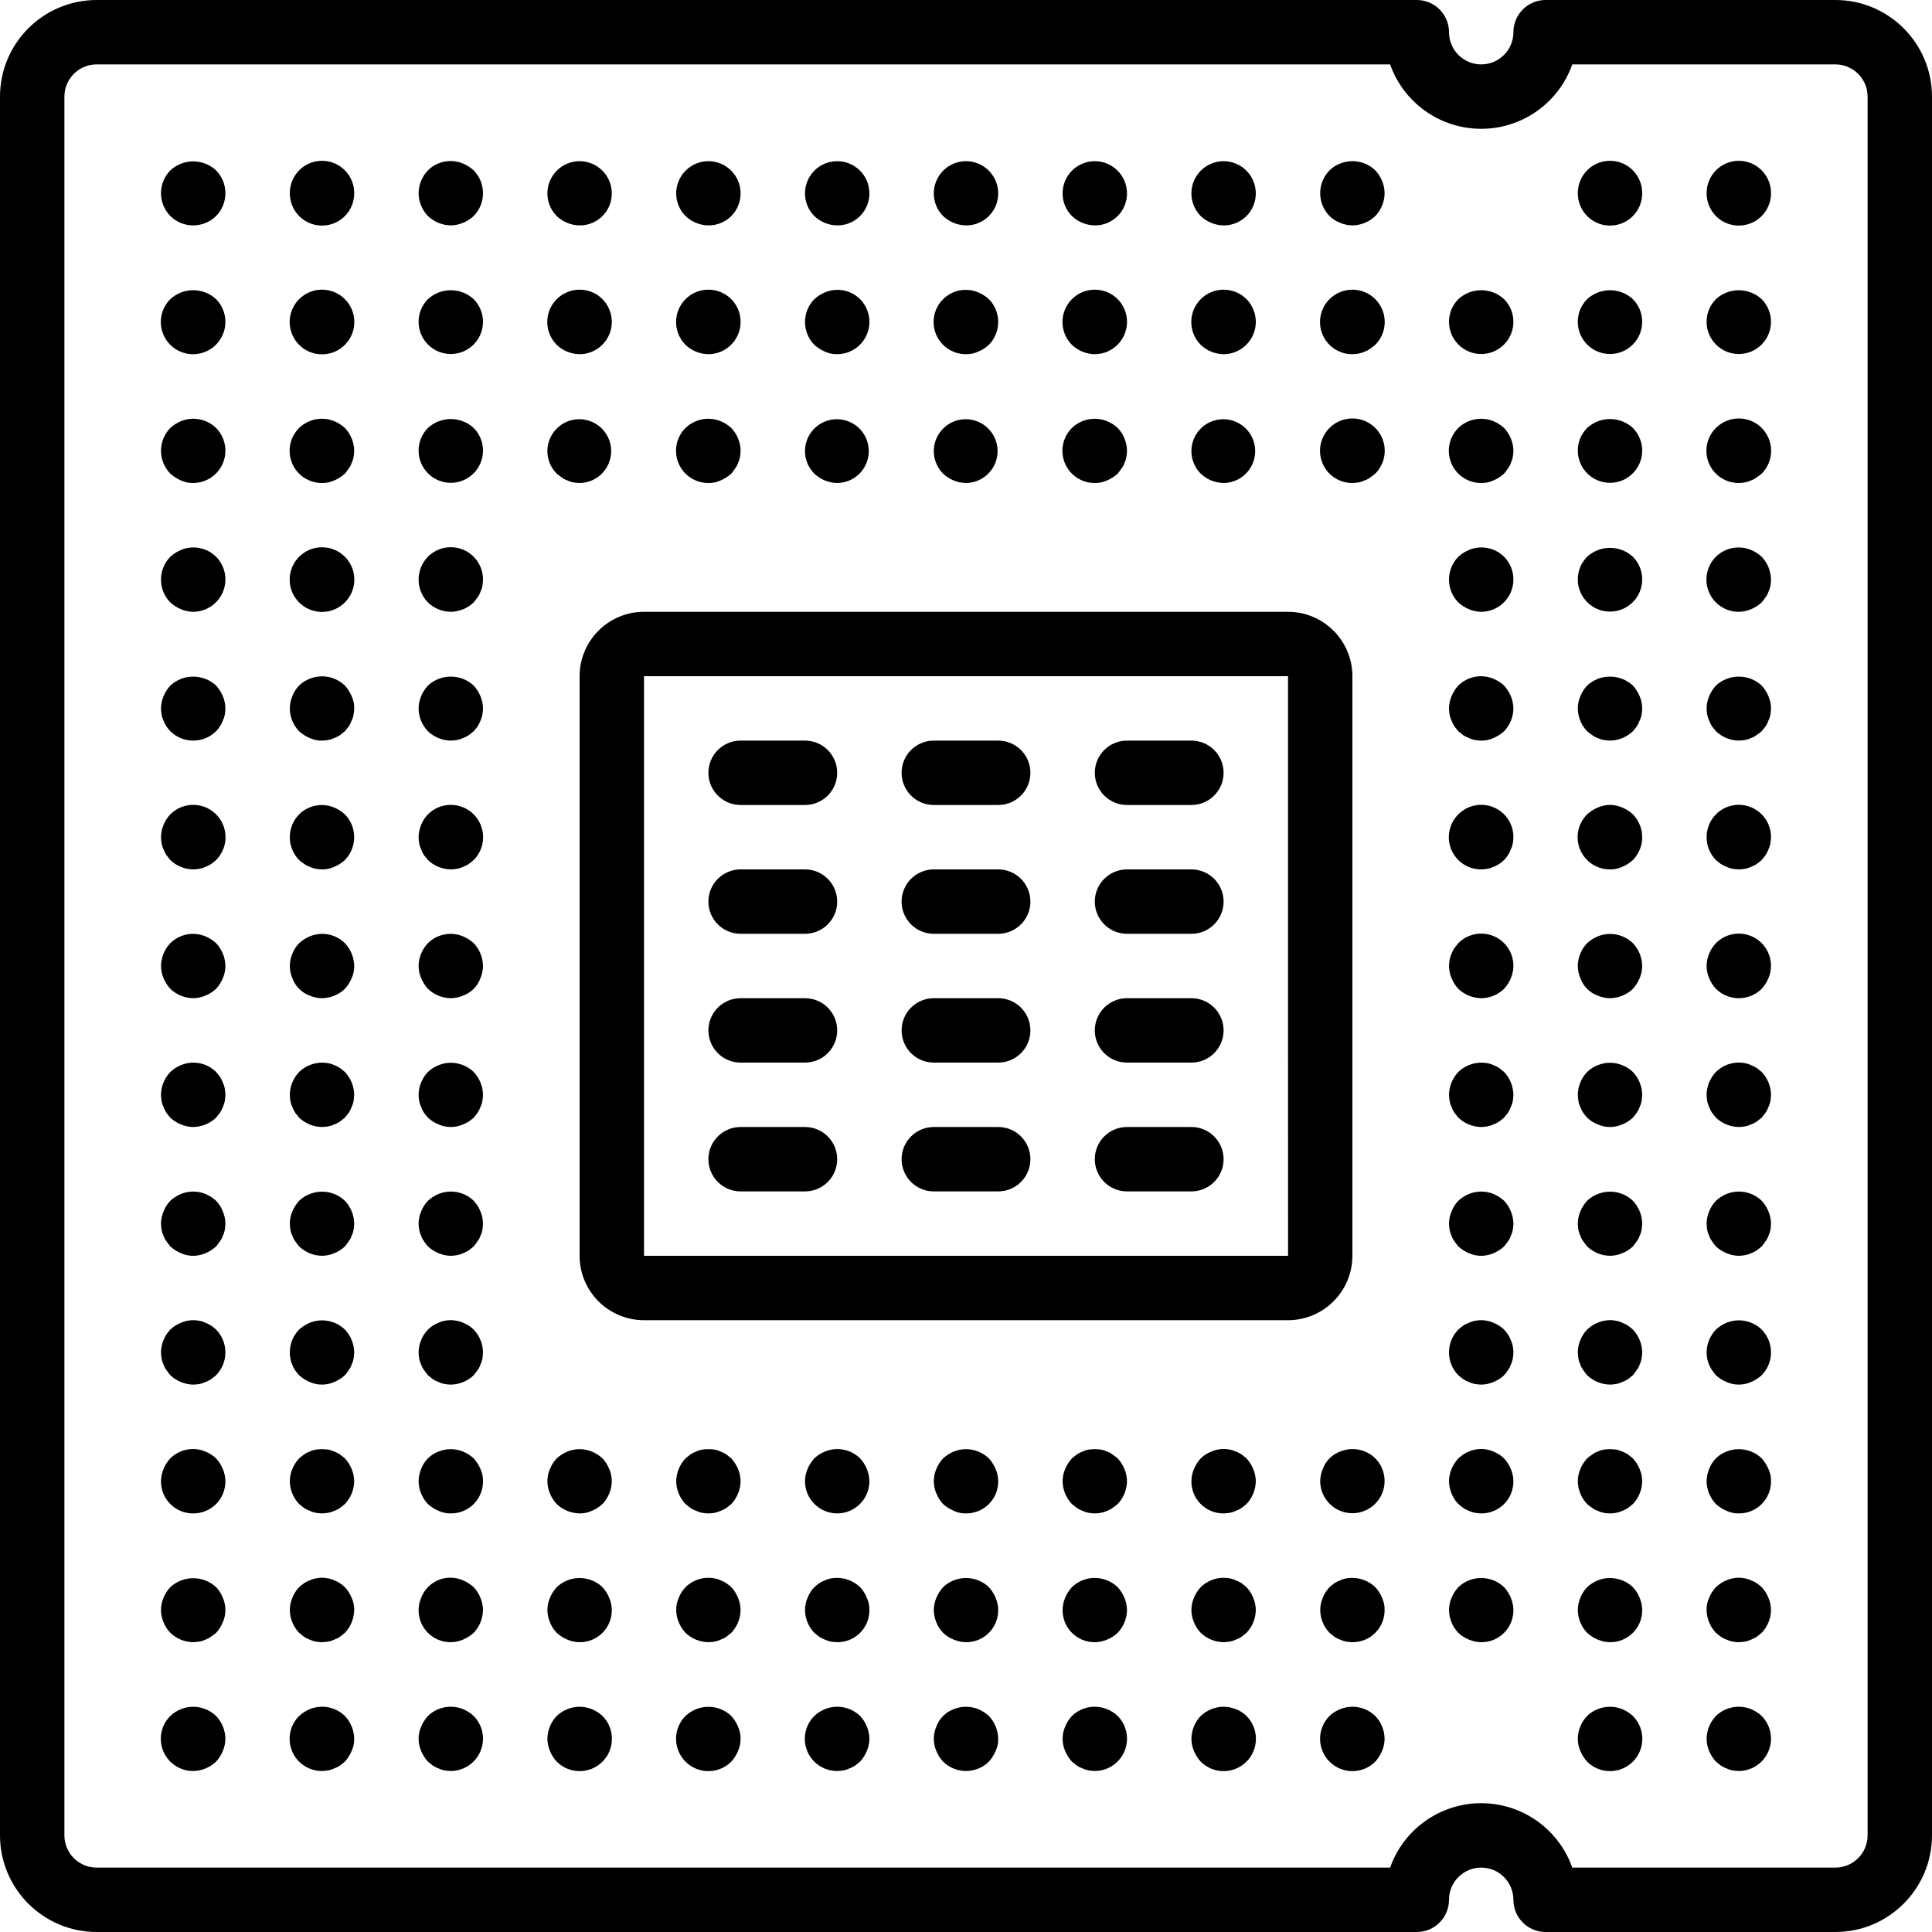 <?xml version="1.0" encoding="iso-8859-1"?>
<!-- Generator: Adobe Illustrator 19.0.0, SVG Export Plug-In . SVG Version: 6.00 Build 0)  -->
<svg version="1.1" id="Capa_1" xmlns="http://www.w3.org/2000/svg" xmlns:xlink="http://www.w3.org/1999/xlink" x="0px" y="0px"
	 viewBox="0 0 512 512" style="enable-background:new 0 0 512 512;" xml:space="preserve">
<g>
	<g>
		<g>
			<path d="M213.333,196.267h-17.067c-4.713,0-8.533,3.82-8.533,8.533s3.82,8.533,8.533,8.533h17.067
				c4.713,0,8.533-3.821,8.533-8.533S218.046,196.267,213.333,196.267z"/>
			<path d="M213.333,230.4h-17.067c-4.713,0-8.533,3.82-8.533,8.533s3.82,8.533,8.533,8.533h17.067c4.713,0,8.533-3.82,8.533-8.533
				S218.046,230.4,213.333,230.4z"/>
			<path d="M213.333,264.533h-17.067c-4.713,0-8.533,3.821-8.533,8.533c0,4.713,3.82,8.533,8.533,8.533h17.067
				c4.713,0,8.533-3.821,8.533-8.533C221.867,268.354,218.046,264.533,213.333,264.533z"/>
			<path d="M264.533,196.267h-17.067c-4.713,0-8.533,3.82-8.533,8.533s3.82,8.533,8.533,8.533h17.067
				c4.713,0,8.533-3.821,8.533-8.533S269.246,196.267,264.533,196.267z"/>
			<path d="M264.533,230.4h-17.067c-4.713,0-8.533,3.82-8.533,8.533s3.82,8.533,8.533,8.533h17.067c4.713,0,8.533-3.82,8.533-8.533
				S269.246,230.4,264.533,230.4z"/>
			<path d="M264.533,264.533h-17.067c-4.713,0-8.533,3.821-8.533,8.533c0,4.713,3.82,8.533,8.533,8.533h17.067
				c4.713,0,8.533-3.821,8.533-8.533C273.067,268.354,269.246,264.533,264.533,264.533z"/>
			<path d="M315.733,196.267h-17.067c-4.713,0-8.533,3.82-8.533,8.533s3.82,8.533,8.533,8.533h17.067
				c4.713,0,8.533-3.821,8.533-8.533S320.446,196.267,315.733,196.267z"/>
			<path d="M315.733,230.4h-17.067c-4.713,0-8.533,3.82-8.533,8.533s3.82,8.533,8.533,8.533h17.067c4.713,0,8.533-3.82,8.533-8.533
				S320.446,230.4,315.733,230.4z"/>
			<path d="M315.733,264.533h-17.067c-4.713,0-8.533,3.821-8.533,8.533c0,4.713,3.82,8.533,8.533,8.533h17.067
				c4.713,0,8.533-3.821,8.533-8.533C324.267,268.354,320.446,264.533,315.733,264.533z"/>
			<path d="M213.333,298.667h-17.067c-4.713,0-8.533,3.82-8.533,8.533s3.82,8.533,8.533,8.533h17.067
				c4.713,0,8.533-3.82,8.533-8.533S218.046,298.667,213.333,298.667z"/>
			<path d="M264.533,298.667h-17.067c-4.713,0-8.533,3.82-8.533,8.533s3.82,8.533,8.533,8.533h17.067
				c4.713,0,8.533-3.82,8.533-8.533S269.246,298.667,264.533,298.667z"/>
			<path d="M315.733,298.667h-17.067c-4.713,0-8.533,3.82-8.533,8.533s3.82,8.533,8.533,8.533h17.067
				c4.713,0,8.533-3.82,8.533-8.533S320.446,298.667,315.733,298.667z"/>
			<path d="M358.4,332.8V179.2c-0.009-9.422-7.645-17.057-17.067-17.067H170.667c-9.422,0.009-17.057,7.645-17.067,17.067v153.6
				c0.009,9.422,7.645,17.057,17.067,17.067h170.667C350.755,349.857,358.391,342.222,358.4,332.8z M170.667,332.8V179.2h170.667
				l0.012,153.6H170.667z"/>
			<path d="M486.4,0h-76.8c-4.713,0-8.533,3.82-8.533,8.533s-3.821,8.533-8.533,8.533c-4.713,0-8.533-3.82-8.533-8.533
				S380.18,0,375.467,0H25.6C11.468,0.015,0.015,11.468,0,25.6v460.8c0.015,14.132,11.468,25.585,25.6,25.6h349.867
				c4.713,0,8.533-3.82,8.533-8.533s3.821-8.533,8.533-8.533c4.713,0,8.533,3.82,8.533,8.533S404.887,512,409.6,512h76.8
				c14.132-0.015,25.585-11.468,25.6-25.6V25.6C511.985,11.468,500.532,0.015,486.4,0z M494.933,486.4
				c-0.006,4.71-3.823,8.527-8.533,8.533h-69.729c-3.617-10.228-13.288-17.067-24.138-17.067c-10.849,0-20.52,6.838-24.137,17.067
				H25.6c-4.71-0.006-8.527-3.823-8.533-8.533V25.6c0.006-4.71,3.823-8.527,8.533-8.533h342.796
				c3.617,10.229,13.288,17.067,24.137,17.067c10.849,0,20.52-6.838,24.138-17.067H486.4c4.71,0.006,8.527,3.823,8.533,8.533V486.4z
				"/>
			<path d="M57.259,57.259c3.3-3.365,3.3-8.752,0-12.117c-3.422-3.159-8.696-3.159-12.117,0c-3.3,3.365-3.3,8.752,0,12.117
				C48.506,60.559,53.894,60.559,57.259,57.259z"/>
			<path d="M88.606,59.131c3.202-1.329,5.281-4.464,5.261-7.931c0.02-3.467-2.059-6.601-5.261-7.931
				c-3.202-1.329-6.89-0.59-9.331,1.872c-3.3,3.365-3.3,8.752,0,12.117C81.716,59.72,85.404,60.46,88.606,59.131z"/>
			<path d="M119.467,59.733c1.115-0.014,2.216-0.246,3.242-0.683c1.033-0.434,1.986-1.04,2.817-1.791c3.3-3.365,3.3-8.752,0-12.117
				c-0.83-0.755-1.783-1.362-2.817-1.796c-3.178-1.338-6.849-0.629-9.3,1.796c-1.559,1.635-2.443,3.799-2.475,6.059
				c0.016,2.263,0.902,4.432,2.475,6.059C115.044,58.816,117.208,59.7,119.467,59.733z"/>
			<path d="M153.6,59.733c2.27,0.022,4.453-0.87,6.058-2.475c1.605-1.605,2.497-3.788,2.475-6.058
				c-0.022-3.852-2.622-7.211-6.345-8.198c-3.723-0.988-7.646,0.641-9.575,3.975c-1.929,3.334-1.385,7.547,1.328,10.282
				C149.178,58.816,151.341,59.7,153.6,59.733z"/>
			<path d="M187.733,59.733c2.27,0.022,4.453-0.87,6.058-2.475c1.605-1.605,2.497-3.788,2.475-6.058
				c-0.022-3.852-2.622-7.211-6.345-8.198c-3.723-0.988-7.646,0.641-9.575,3.975c-1.929,3.334-1.385,7.547,1.328,10.282
				C183.311,58.816,185.474,59.7,187.733,59.733z"/>
			<path d="M221.867,59.733c2.27,0.022,4.453-0.87,6.058-2.475c1.605-1.605,2.497-3.788,2.475-6.058
				c-0.022-3.852-2.622-7.211-6.345-8.198c-3.723-0.988-7.646,0.641-9.575,3.975c-1.929,3.334-1.385,7.547,1.328,10.282
				C217.444,58.816,219.608,59.7,221.867,59.733z"/>
			<path d="M256,59.733c2.27,0.022,4.453-0.87,6.058-2.475c1.605-1.605,2.497-3.788,2.475-6.058
				c-0.022-3.852-2.622-7.211-6.345-8.198c-3.723-0.988-7.646,0.641-9.575,3.975c-1.929,3.334-1.385,7.547,1.328,10.282
				C251.578,58.816,253.741,59.7,256,59.733z"/>
			<path d="M290.133,59.733c2.27,0.022,4.453-0.87,6.058-2.475c1.605-1.605,2.497-3.788,2.475-6.058
				c-0.022-3.852-2.622-7.211-6.345-8.198c-3.723-0.988-7.646,0.641-9.575,3.975c-1.929,3.334-1.385,7.547,1.328,10.282
				C285.711,58.816,287.874,59.7,290.133,59.733z"/>
			<path d="M324.267,59.733c2.27,0.022,4.453-0.87,6.058-2.475c1.605-1.605,2.497-3.788,2.475-6.058
				c-0.022-3.852-2.622-7.211-6.345-8.198c-3.723-0.988-7.646,0.641-9.575,3.975c-1.929,3.334-1.385,7.547,1.328,10.282
				C319.844,58.816,322.008,59.7,324.267,59.733z"/>
			<path d="M355.154,59.05c1.027,0.438,2.13,0.67,3.246,0.683c2.259-0.034,4.422-0.918,6.059-2.475
				c1.571-1.628,2.457-3.797,2.475-6.059c-0.033-2.259-0.917-4.422-2.475-6.059c-2.477-2.379-6.12-3.082-9.305-1.796
				c-1.054,0.393-2.013,1.005-2.813,1.796c-3.3,3.365-3.3,8.752,0,12.117C353.143,58.046,354.101,58.657,355.154,59.05z"/>
			<path d="M429.939,59.13c3.202-1.329,5.281-4.463,5.261-7.93c0.02-3.467-2.059-6.601-5.261-7.931
				c-3.202-1.329-6.89-0.59-9.331,1.872c-3.3,3.365-3.3,8.752,0,12.117C423.049,59.719,426.737,60.459,429.939,59.13z"/>
			<path d="M464.072,59.13c3.202-1.329,5.281-4.463,5.261-7.93c0.02-3.467-2.059-6.601-5.261-7.931
				c-3.202-1.329-6.89-0.59-9.331,1.872c-3.3,3.365-3.3,8.752,0,12.117C457.183,59.719,460.87,60.459,464.072,59.13z"/>
			<path d="M51.2,93.867c3.45-0.014,6.556-2.096,7.879-5.282c1.323-3.187,0.606-6.856-1.82-9.31c-3.422-3.159-8.696-3.159-12.117,0
				c-2.462,2.441-3.201,6.129-1.872,9.331C44.599,91.808,47.733,93.887,51.2,93.867z"/>
			<circle cx="85.333" cy="85.333" r="8.568"/>
			<path d="M125.492,91.326c3.331-3.322,3.345-8.712,0.032-12.052c-3.427-3.145-8.69-3.145-12.117,0
				c-3.313,3.34-3.298,8.73,0.032,12.052S122.162,94.648,125.492,91.326z"/>
			<path d="M153.6,93.867c3.45-0.014,6.556-2.096,7.879-5.282c1.323-3.187,0.606-6.856-1.82-9.31c-3.346-3.346-8.771-3.346-12.117,0
				c-3.346,3.346-3.346,8.771,0,12.117C149.178,92.95,151.341,93.833,153.6,93.867z"/>
			<path d="M187.733,93.867c3.45-0.014,6.556-2.096,7.879-5.282c1.323-3.187,0.606-6.856-1.82-9.31
				c-3.346-3.346-8.771-3.346-12.117,0c-3.346,3.346-3.346,8.771,0,12.117C183.311,92.95,185.474,93.833,187.733,93.867z"/>
			<path d="M218.621,93.183c1.013,0.479,2.125,0.713,3.246,0.683c3.45-0.014,6.556-2.096,7.879-5.282
				c1.323-3.187,0.606-6.856-1.82-9.31c-2.453-2.425-6.125-3.133-9.304-1.796c-1.033,0.434-1.985,1.041-2.813,1.796
				c-3.3,3.365-3.3,8.752,0,12.117C216.638,92.143,217.589,92.749,218.621,93.183z"/>
			<path d="M256,93.867c1.119,0.029,2.229-0.205,3.242-0.683c1.033-0.434,1.986-1.04,2.817-1.792c3.3-3.365,3.3-8.752,0-12.117
				c-0.83-0.754-1.782-1.362-2.817-1.796c-3.178-1.338-6.849-0.629-9.3,1.796c-2.462,2.441-3.201,6.129-1.872,9.331
				S252.533,93.887,256,93.867z"/>
			<path d="M290.133,93.867c3.45-0.014,6.556-2.096,7.879-5.282c1.323-3.187,0.606-6.856-1.82-9.31
				c-3.346-3.346-8.771-3.346-12.117,0c-3.346,3.346-3.346,8.771,0,12.117C285.711,92.95,287.874,93.833,290.133,93.867z"/>
			<path d="M324.267,93.867c3.45-0.014,6.556-2.096,7.879-5.282c1.323-3.187,0.606-6.856-1.82-9.31
				c-3.346-3.346-8.771-3.346-12.117,0c-3.346,3.346-3.346,8.771,0,12.117C319.844,92.95,322.008,93.833,324.267,93.867z"/>
			<path d="M358.4,93.867c0.571-0.016,1.141-0.073,1.704-0.171c0.535-0.095,1.053-0.268,1.537-0.513
				c0.525-0.17,1.015-0.431,1.45-0.771c0.512-0.337,0.938-0.679,1.367-1.021c3.346-3.346,3.346-8.771,0-12.117
				s-8.771-3.346-12.117,0c-2.462,2.441-3.201,6.129-1.872,9.331C351.799,91.808,354.933,93.887,358.4,93.867z"/>
			<path d="M398.559,91.326c3.331-3.322,3.345-8.712,0.032-12.052c-3.427-3.145-8.69-3.145-12.117,0
				c-3.313,3.34-3.298,8.73,0.033,12.052C389.838,94.648,395.228,94.648,398.559,91.326z"/>
			<path d="M432.692,91.326c3.331-3.322,3.345-8.712,0.032-12.052c-3.427-3.145-8.69-3.145-12.117,0
				c-3.313,3.34-3.298,8.73,0.032,12.052C423.971,94.648,429.362,94.648,432.692,91.326z"/>
			<path d="M454.741,79.275c-3.313,3.34-3.298,8.73,0.032,12.052c3.331,3.322,8.721,3.322,12.052,0
				c3.331-3.322,3.345-8.712,0.032-12.052C463.431,76.13,458.168,76.13,454.741,79.275z"/>
			<path d="M47.954,127.317c1.014,0.479,2.125,0.713,3.246,0.683c3.45-0.014,6.556-2.096,7.879-5.282
				c1.323-3.187,0.606-6.856-1.82-9.31c-2.473-2.387-6.121-3.091-9.305-1.796c-1.033,0.434-1.984,1.041-2.813,1.796
				c-3.3,3.365-3.3,8.752,0,12.117C45.971,126.276,46.922,126.882,47.954,127.317z"/>
			<path d="M85.333,128c1.119,0.029,2.229-0.205,3.242-0.683c1.033-0.434,1.986-1.04,2.817-1.792
				c0.341-0.429,0.683-0.854,1.021-1.367c0.34-0.435,0.601-0.925,0.771-1.45c0.245-0.485,0.418-1.003,0.513-1.537
				c0.098-0.563,0.155-1.133,0.171-1.704c-0.033-2.259-0.917-4.422-2.475-6.059c-0.83-0.754-1.783-1.362-2.817-1.796
				c-3.182-1.294-6.828-0.59-9.3,1.796c-2.461,2.441-3.201,6.129-1.872,9.331C78.732,125.941,81.867,128.02,85.333,128z"/>
			<path d="M125.492,125.46c3.331-3.322,3.345-8.712,0.032-12.052c-3.427-3.145-8.69-3.145-12.117,0
				c-3.313,3.34-3.298,8.73,0.032,12.052S122.162,128.781,125.492,125.46z"/>
			<path d="M156.713,111.725c-3.726-1.522-8.007-0.205-10.235,3.146c-2.227,3.352-1.783,7.809,1.063,10.654
				c0.425,0.341,0.85,0.683,1.363,1.021c0.436,0.338,0.926,0.599,1.45,0.771c0.485,0.245,1.003,0.418,1.537,0.513
				c0.565,0.098,1.135,0.155,1.708,0.171c4.024-0.039,7.462-2.911,8.218-6.863C162.574,117.184,160.438,113.246,156.713,111.725z"/>
			<path d="M187.733,128c1.119,0.029,2.229-0.205,3.242-0.683c1.033-0.434,1.986-1.04,2.817-1.792
				c0.341-0.429,0.683-0.854,1.021-1.367c0.34-0.435,0.601-0.925,0.771-1.45c0.245-0.485,0.418-1.003,0.513-1.537
				c0.098-0.563,0.155-1.133,0.171-1.704c-0.033-2.259-0.917-4.422-2.475-6.059c-0.83-0.754-1.782-1.362-2.817-1.796
				c-3.183-1.285-6.825-0.582-9.301,1.796c-2.462,2.441-3.201,6.129-1.872,9.331C181.132,125.941,184.267,128.02,187.733,128z"/>
			<path d="M224.98,111.725c-3.726-1.522-8.007-0.205-10.235,3.146s-1.783,7.809,1.063,10.654c1.637,1.557,3.8,2.44,6.059,2.475
				c4.024-0.039,7.462-2.911,8.218-6.863S228.705,113.246,224.98,111.725z"/>
			<path d="M248.878,114.871c-2.227,3.352-1.783,7.809,1.063,10.654c1.637,1.557,3.8,2.44,6.059,2.475
				c4.024-0.039,7.462-2.911,8.218-6.863c0.756-3.953-1.38-7.89-5.105-9.412C255.387,110.203,251.106,111.519,248.878,114.871z"/>
			<path d="M290.133,128c1.119,0.029,2.229-0.205,3.242-0.683c1.033-0.434,1.986-1.04,2.817-1.792
				c0.341-0.429,0.683-0.854,1.021-1.367c0.34-0.435,0.601-0.925,0.771-1.45c0.245-0.485,0.418-1.003,0.513-1.537
				c0.098-0.563,0.155-1.133,0.171-1.704c-0.033-2.259-0.917-4.422-2.475-6.059c-0.83-0.754-1.782-1.362-2.817-1.796
				c-3.183-1.285-6.825-0.582-9.301,1.796c-2.462,2.441-3.201,6.129-1.872,9.331C283.532,125.941,286.667,128.02,290.133,128z"/>
			<path d="M327.38,111.725c-3.725-1.522-8.007-0.205-10.235,3.146c-2.227,3.352-1.783,7.809,1.063,10.654
				c1.637,1.557,3.8,2.44,6.059,2.475c4.024-0.039,7.462-2.911,8.218-6.863C333.241,117.184,331.105,113.246,327.38,111.725z"/>
			<path d="M360.617,111.19c-2.957-0.792-6.112,0.053-8.276,2.218c-2.462,2.441-3.201,6.129-1.872,9.331
				c1.329,3.202,4.464,5.281,7.931,5.261c0.571-0.016,1.141-0.073,1.704-0.171c0.535-0.095,1.053-0.268,1.537-0.513
				c0.525-0.17,1.015-0.431,1.45-0.771c0.512-0.338,0.938-0.679,1.367-1.021c2.164-2.164,3.01-5.319,2.218-8.276
				C365.884,114.292,363.574,111.983,360.617,111.19z"/>
			<path d="M395.775,111.612c-3.183-1.285-6.824-0.582-9.3,1.796c-2.461,2.441-3.201,6.129-1.872,9.331
				c1.329,3.202,4.464,5.281,7.931,5.261c1.119,0.029,2.229-0.205,3.242-0.683c1.033-0.434,1.986-1.04,2.817-1.792
				c0.341-0.429,0.683-0.854,1.021-1.367c0.34-0.435,0.601-0.925,0.771-1.45c0.245-0.485,0.418-1.003,0.513-1.537
				c0.098-0.563,0.155-1.133,0.171-1.704c-0.033-2.259-0.917-4.422-2.475-6.059C397.762,112.654,396.809,112.046,395.775,111.612z"
				/>
			<path d="M420.641,125.46c3.331,3.322,8.721,3.322,12.052,0c3.331-3.322,3.345-8.712,0.032-12.052
				c-3.427-3.145-8.69-3.145-12.117,0C417.295,116.748,417.31,122.138,420.641,125.46z"/>
			<path d="M454.741,113.408c-2.462,2.441-3.201,6.129-1.872,9.331c1.329,3.202,4.464,5.281,7.931,5.261
				c0.571-0.016,1.141-0.073,1.704-0.171c0.535-0.095,1.053-0.268,1.537-0.513c0.525-0.17,1.015-0.431,1.45-0.771
				c0.513-0.338,0.938-0.679,1.367-1.021c3.346-3.346,3.346-8.771,0-12.117C463.512,110.062,458.087,110.062,454.741,113.408z"/>
			<path d="M47.954,161.45c1.027,0.438,2.13,0.67,3.246,0.683c3.45-0.014,6.556-2.096,7.879-5.282
				c1.323-3.187,0.606-6.856-1.82-9.31c-2.453-2.425-6.125-3.133-9.305-1.795c-1.033,0.434-1.984,1.041-2.813,1.795
				c-3.3,3.365-3.3,8.752,0,12.117C45.971,160.41,46.922,161.016,47.954,161.45z"/>
			<circle cx="85.333" cy="153.6" r="8.568"/>
			<path d="M119.467,162.133c2.259-0.034,4.422-0.918,6.059-2.475c0.341-0.429,0.683-0.854,1.021-1.367
				c0.34-0.435,0.601-0.925,0.771-1.45c0.245-0.485,0.418-1.003,0.513-1.537c0.098-0.563,0.155-1.133,0.17-1.705
				c0.02-3.467-2.059-6.601-5.261-7.931c-3.202-1.329-6.89-0.59-9.331,1.872c-3.3,3.365-3.3,8.752,0,12.117
				C115.036,161.229,117.204,162.116,119.467,162.133z"/>
			<path d="M389.287,161.45c1.027,0.438,2.13,0.67,3.246,0.683c3.45-0.014,6.556-2.096,7.879-5.282
				c1.323-3.187,0.606-6.856-1.82-9.31c-2.453-2.425-6.125-3.133-9.305-1.795c-1.033,0.434-1.984,1.041-2.813,1.795
				c-3.3,3.365-3.3,8.752,0,12.117C387.304,160.41,388.255,161.016,389.287,161.45z"/>
			<path d="M420.641,159.593c3.331,3.322,8.721,3.322,12.052,0c3.331-3.322,3.345-8.712,0.032-12.052
				c-3.427-3.145-8.69-3.145-12.117,0C417.295,150.881,417.31,156.271,420.641,159.593z"/>
			<path d="M464.042,145.746c-3.179-1.33-6.845-0.622-9.3,1.795c-2.462,2.441-3.201,6.129-1.872,9.331s4.464,5.281,7.931,5.261
				c1.115-0.014,2.216-0.246,3.242-0.683c1.033-0.434,1.986-1.04,2.817-1.792c0.341-0.429,0.683-0.854,1.021-1.367
				c0.34-0.435,0.601-0.925,0.771-1.45c0.245-0.485,0.418-1.003,0.513-1.537c0.098-0.563,0.155-1.133,0.171-1.704
				c-0.033-2.259-0.917-4.422-2.475-6.059C466.029,146.787,465.076,146.18,464.042,145.746z"/>
			<path d="M43.346,190.975c0.188,0.544,0.447,1.062,0.771,1.538c0.316,0.447,0.658,0.874,1.025,1.279c3.365,3.3,8.752,3.3,12.117,0
				c0.366-0.405,0.707-0.833,1.021-1.279c0.324-0.476,0.583-0.993,0.771-1.538c0.245-0.485,0.418-1.003,0.513-1.538
				c0.098-0.563,0.155-1.133,0.171-1.704c-0.013-1.116-0.245-2.219-0.683-3.246c-0.434-1.032-1.04-1.983-1.791-2.813
				c-3.421-3.158-8.695-3.158-12.117,0c-0.754,0.828-1.362,1.78-1.796,2.813c-0.437,1.027-0.668,2.13-0.68,3.246
				c0.013,0.572,0.071,1.141,0.171,1.704C42.929,189.973,43.1,190.491,43.346,190.975z"/>
			<path d="M91.392,181.675c-2.474-2.385-6.12-3.089-9.304-1.796c-2.139,0.784-3.824,2.469-4.608,4.608
				c-0.437,1.027-0.668,2.13-0.68,3.247c0.016,2.263,0.902,4.432,2.475,6.059c0.83,0.752,1.781,1.358,2.813,1.792
				c1.014,0.479,2.126,0.713,3.246,0.683c0.571-0.016,1.141-0.073,1.704-0.171c0.535-0.095,1.053-0.268,1.537-0.513
				c0.544-0.187,1.062-0.447,1.538-0.771c0.425-0.338,0.85-0.679,1.279-1.021c0.341-0.429,0.683-0.854,1.021-1.279
				c0.324-0.476,0.583-0.993,0.771-1.538c0.245-0.485,0.418-1.003,0.513-1.537c0.098-0.563,0.155-1.133,0.171-1.704
				c0.03-1.121-0.205-2.232-0.683-3.246C92.749,183.456,92.144,182.504,91.392,181.675z"/>
			<path d="M125.525,181.675c-3.421-3.158-8.695-3.158-12.117,0c-0.754,0.828-1.362,1.78-1.796,2.813
				c-0.437,1.027-0.668,2.13-0.68,3.246c0.016,2.263,0.902,4.432,2.475,6.059c1.636,1.558,3.8,2.441,6.059,2.475
				c0.571-0.016,1.141-0.073,1.704-0.171c0.535-0.095,1.053-0.268,1.537-0.513c0.544-0.187,1.062-0.447,1.538-0.771
				c0.425-0.338,0.85-0.679,1.279-1.021c1.571-1.628,2.457-3.796,2.475-6.058c-0.013-1.116-0.245-2.219-0.683-3.246
				C126.883,183.456,126.277,182.504,125.525,181.675z"/>
			<path d="M398.592,181.675c-0.83-0.754-1.783-1.362-2.817-1.796c-3.178-1.338-6.849-0.629-9.301,1.796
				c-0.754,0.828-1.362,1.78-1.796,2.813c-0.436,1.027-0.667,2.13-0.679,3.246c0.014,0.572,0.071,1.141,0.171,1.704
				c0.091,0.535,0.263,1.053,0.508,1.537c0.188,0.544,0.447,1.062,0.771,1.538c0.341,0.425,0.683,0.85,1.025,1.279
				c0.425,0.341,0.85,0.683,1.279,1.021c0.475,0.323,0.991,0.582,1.533,0.771c0.485,0.245,1.003,0.418,1.537,0.513
				c0.565,0.098,1.136,0.155,1.708,0.171c1.119,0.029,2.229-0.205,3.242-0.683c1.033-0.434,1.986-1.04,2.817-1.792
				c1.571-1.627,2.457-3.796,2.475-6.058c-0.013-1.116-0.245-2.219-0.683-3.246C399.949,183.456,399.344,182.504,398.592,181.675z"
				/>
			<path d="M421.971,194.813c0.436,0.338,0.926,0.599,1.45,0.771c0.485,0.245,1.003,0.418,1.537,0.513
				c0.565,0.098,1.136,0.155,1.709,0.17c2.259-0.034,4.422-0.918,6.059-2.475c0.366-0.405,0.707-0.833,1.021-1.279
				c0.324-0.476,0.583-0.993,0.771-1.538c0.245-0.485,0.418-1.003,0.513-1.537c0.098-0.563,0.155-1.133,0.17-1.705
				c-0.013-1.116-0.245-2.219-0.683-3.246c-0.434-1.032-1.04-1.983-1.791-2.813c-3.421-3.158-8.695-3.158-12.117,0
				c-0.754,0.828-1.362,1.78-1.796,2.813c-0.437,1.027-0.668,2.13-0.68,3.246c0.016,2.263,0.902,4.432,2.475,6.059
				C421.033,194.133,421.458,194.475,421.971,194.813z"/>
			<path d="M466.859,181.675c-3.421-3.158-8.695-3.158-12.117,0c-0.754,0.828-1.362,1.78-1.796,2.813
				c-0.437,1.027-0.668,2.13-0.68,3.246c0.014,0.572,0.071,1.141,0.171,1.704c0.091,0.535,0.263,1.053,0.508,1.537
				c0.188,0.544,0.447,1.062,0.771,1.538c0.341,0.425,0.683,0.85,1.025,1.279c1.636,1.558,3.8,2.441,6.059,2.475
				c0.571-0.016,1.141-0.073,1.704-0.171c0.535-0.095,1.053-0.268,1.537-0.513c0.525-0.17,1.015-0.431,1.45-0.771
				c0.513-0.338,0.938-0.679,1.367-1.021c0.341-0.429,0.683-0.854,1.021-1.279c0.324-0.476,0.583-0.993,0.771-1.538
				c0.245-0.485,0.418-1.003,0.513-1.537c0.098-0.563,0.155-1.133,0.171-1.704c-0.013-1.116-0.245-2.219-0.683-3.246
				C468.216,183.456,467.61,182.504,466.859,181.675z"/>
			<path d="M53.418,213.59c-2.957-0.792-6.112,0.053-8.276,2.218c-1.559,1.635-2.443,3.799-2.475,6.059
				c0.013,0.572,0.071,1.141,0.171,1.704c0.091,0.535,0.263,1.053,0.508,1.537c0.188,0.544,0.447,1.062,0.771,1.538
				c0.341,0.425,0.683,0.85,1.025,1.279c0.404,0.368,0.831,0.709,1.279,1.021c0.475,0.323,0.991,0.582,1.533,0.771
				c0.485,0.245,1.003,0.418,1.538,0.513c0.565,0.094,1.136,0.151,1.708,0.171c0.571-0.016,1.141-0.073,1.704-0.171
				c0.535-0.095,1.053-0.268,1.537-0.513c0.544-0.188,1.062-0.447,1.538-0.771c0.447-0.314,0.874-0.655,1.279-1.021
				c2.165-2.165,3.01-5.319,2.218-8.276C58.684,216.692,56.374,214.383,53.418,213.59z"/>
			<path d="M80.637,228.945c0.436,0.338,0.926,0.599,1.45,0.771c0.485,0.245,1.003,0.418,1.538,0.513
				c0.565,0.098,1.136,0.155,1.708,0.171c1.119,0.029,2.229-0.205,3.242-0.683c1.033-0.434,1.986-1.04,2.817-1.792
				c3.3-3.365,3.3-8.752,0-12.117c-0.83-0.754-1.783-1.362-2.817-1.796c-3.178-1.338-6.849-0.629-9.3,1.796
				c-3.3,3.365-3.3,8.752,0,12.117C79.691,228.313,80.148,228.655,80.637,228.945z"/>
			<path d="M113.408,215.808c-1.559,1.635-2.443,3.799-2.475,6.059c0.013,0.572,0.071,1.141,0.171,1.704
				c0.091,0.535,0.263,1.053,0.508,1.537c0.188,0.544,0.447,1.062,0.771,1.538c0.341,0.425,0.683,0.85,1.025,1.279
				c1.636,1.558,3.8,2.441,6.058,2.475c0.571-0.016,1.141-0.073,1.704-0.171c0.535-0.095,1.053-0.268,1.537-0.513
				c0.544-0.188,1.062-0.447,1.538-0.771c0.447-0.314,0.874-0.655,1.279-1.021c3.346-3.346,3.346-8.771,0-12.117
				C122.179,212.462,116.754,212.462,113.408,215.808z"/>
			<path d="M395.806,213.936c-3.202-1.329-6.89-0.59-9.331,1.872c-2.461,2.441-3.201,6.129-1.872,9.331s4.464,5.281,7.931,5.261
				c0.571-0.016,1.141-0.073,1.704-0.171c0.535-0.095,1.053-0.268,1.537-0.513c0.544-0.188,1.062-0.447,1.538-0.771
				c0.929-0.585,1.715-1.371,2.3-2.3c0.324-0.476,0.583-0.993,0.771-1.537c0.245-0.485,0.418-1.003,0.513-1.537
				c0.098-0.563,0.155-1.133,0.171-1.704C401.087,218.4,399.008,215.265,395.806,213.936z"/>
			<path d="M426.667,230.4c1.119,0.029,2.229-0.205,3.242-0.683c1.033-0.434,1.986-1.04,2.817-1.792c3.3-3.365,3.3-8.752,0-12.117
				c-0.816-0.772-1.772-1.382-2.817-1.796c-2.061-0.938-4.427-0.938-6.487,0c-1.033,0.434-1.984,1.041-2.813,1.796
				c-2.462,2.441-3.201,6.129-1.872,9.331C420.065,228.341,423.2,230.42,426.667,230.4z"/>
			<path d="M464.072,213.936c-3.202-1.329-6.89-0.59-9.331,1.872c-3.3,3.365-3.3,8.752,0,12.117
				c0.404,0.368,0.831,0.709,1.279,1.021c0.475,0.323,0.991,0.582,1.533,0.771c0.485,0.245,1.003,0.418,1.537,0.513
				c0.565,0.099,1.136,0.156,1.709,0.171c0.571-0.02,1.14-0.077,1.704-0.171c0.535-0.095,1.053-0.268,1.537-0.513
				c0.544-0.188,1.062-0.447,1.537-0.771c0.447-0.314,0.874-0.655,1.28-1.021c0.341-0.429,0.683-0.854,1.021-1.279
				c0.324-0.476,0.583-0.993,0.771-1.538c0.245-0.485,0.418-1.003,0.513-1.537c0.098-0.563,0.155-1.133,0.171-1.705
				C469.354,218.4,467.274,215.265,464.072,213.936z"/>
			<path d="M57.259,249.941c-0.83-0.754-1.783-1.362-2.817-1.795c-3.179-1.33-6.845-0.622-9.3,1.795
				c-1.559,1.635-2.443,3.799-2.475,6.059c0.012,1.115,0.243,2.216,0.679,3.242c0.434,1.034,1.041,1.987,1.796,2.817
				c1.636,1.558,3.8,2.441,6.059,2.475c1.115-0.014,2.216-0.246,3.242-0.683c1.033-0.434,1.986-1.04,2.817-1.791
				c0.752-0.831,1.358-1.783,1.792-2.817c0.437-1.026,0.669-2.127,0.683-3.242C59.7,253.741,58.816,251.578,57.259,249.941z"/>
			<path d="M82.088,248.146c-1.033,0.434-1.984,1.041-2.813,1.795c-1.559,1.635-2.443,3.799-2.475,6.059
				c0.012,1.115,0.243,2.216,0.679,3.242c0.78,2.141,2.467,3.828,4.608,4.608c1.027,0.438,2.13,0.67,3.246,0.684
				c2.259-0.034,4.422-0.918,6.059-2.475c0.752-0.831,1.358-1.783,1.792-2.817c0.478-1.012,0.712-2.123,0.683-3.242
				c-0.033-2.259-0.917-4.422-2.475-6.059C88.935,247.524,85.268,246.816,82.088,248.146z"/>
			<path d="M122.708,248.146c-3.179-1.33-6.845-0.622-9.3,1.795c-1.559,1.635-2.443,3.799-2.475,6.059
				c0.012,1.115,0.243,2.216,0.679,3.242c0.434,1.034,1.041,1.987,1.796,2.817c1.636,1.558,3.8,2.441,6.059,2.475
				c1.115-0.014,2.216-0.246,3.242-0.683c2.143-0.777,3.831-2.465,4.608-4.608c0.438-1.026,0.67-2.127,0.684-3.242
				c-0.033-2.259-0.917-4.422-2.475-6.059C124.695,249.187,123.743,248.58,122.708,248.146z"/>
			<path d="M395.806,248.069c-3.202-1.329-6.89-0.59-9.331,1.872c-0.341,0.425-0.683,0.85-1.025,1.279
				c-0.323,0.475-0.582,0.991-0.771,1.533c-0.245,0.484-0.417,1.002-0.508,1.537c-0.1,0.564-0.157,1.136-0.171,1.709
				c0.012,1.115,0.243,2.216,0.679,3.242c0.434,1.034,1.041,1.987,1.795,2.817c1.636,1.558,3.8,2.441,6.059,2.475
				c2.262-0.018,4.431-0.904,6.059-2.475c0.752-0.831,1.358-1.783,1.792-2.817c0.437-1.026,0.669-2.127,0.683-3.242
				C401.087,252.533,399.008,249.399,395.806,248.069z"/>
			<path d="M432.725,249.941c-2.477-2.379-6.12-3.082-9.305-1.795c-1.033,0.434-1.984,1.041-2.813,1.795
				c-1.559,1.635-2.443,3.799-2.475,6.059c0.012,1.115,0.243,2.216,0.679,3.242c0.78,2.141,2.467,3.828,4.608,4.608
				c1.027,0.438,2.13,0.67,3.246,0.684c2.259-0.034,4.422-0.918,6.059-2.475c0.752-0.831,1.358-1.783,1.792-2.817
				c0.437-1.026,0.669-2.127,0.683-3.242C435.167,253.741,434.283,251.578,432.725,249.941z"/>
			<path d="M464.072,248.069c-3.202-1.329-6.89-0.59-9.331,1.872c-1.559,1.635-2.443,3.799-2.475,6.059
				c0.012,1.115,0.243,2.216,0.679,3.242c0.434,1.034,1.041,1.987,1.796,2.817c3.365,3.3,8.752,3.3,12.117,0
				c0.752-0.831,1.358-1.783,1.792-2.817c0.438-1.026,0.67-2.127,0.683-3.242C469.354,252.533,467.274,249.399,464.072,248.069z"/>
			<path d="M59.563,288.425c-0.095-0.535-0.268-1.053-0.513-1.537c-0.188-0.543-0.448-1.058-0.771-1.533
				c-0.338-0.429-0.679-0.854-1.021-1.279c-2.453-2.425-6.125-3.133-9.304-1.796c-1.044,0.413-1.999,1.023-2.813,1.796
				c-1.559,1.635-2.443,3.799-2.475,6.059c0.013,0.572,0.071,1.141,0.171,1.704c0.091,0.535,0.263,1.053,0.508,1.537
				c0.188,0.544,0.447,1.062,0.771,1.538c0.316,0.447,0.658,0.874,1.025,1.279c0.815,0.771,1.77,1.379,2.813,1.792
				c1.027,0.438,2.13,0.67,3.246,0.683c2.259-0.034,4.422-0.918,6.059-2.475c0.341-0.429,0.683-0.854,1.021-1.279
				c0.324-0.476,0.583-0.993,0.771-1.538c0.245-0.485,0.418-1.003,0.512-1.538c0.098-0.563,0.155-1.133,0.171-1.704
				C59.714,289.561,59.657,288.99,59.563,288.425z"/>
			<path d="M90.112,283.05c-0.476-0.324-0.993-0.583-1.538-0.771c-0.484-0.246-1.002-0.417-1.537-0.508
				c-2.808-0.531-5.699,0.327-7.763,2.304c-1.559,1.635-2.443,3.799-2.475,6.059c0.014,0.572,0.071,1.141,0.171,1.704
				c0.091,0.535,0.263,1.053,0.508,1.537c0.187,0.544,0.447,1.062,0.771,1.538c0.341,0.425,0.683,0.85,1.025,1.279
				c1.636,1.558,3.8,2.441,6.058,2.475c0.571-0.016,1.141-0.073,1.704-0.171c0.535-0.095,1.053-0.268,1.537-0.513
				c0.544-0.188,1.062-0.447,1.538-0.771c0.425-0.338,0.85-0.679,1.279-1.021c0.341-0.429,0.683-0.854,1.021-1.279
				c0.324-0.476,0.583-0.993,0.771-1.538c0.245-0.485,0.418-1.003,0.513-1.537c0.098-0.563,0.155-1.133,0.171-1.704
				c-0.033-2.259-0.917-4.422-2.475-6.059C90.963,283.733,90.537,283.392,90.112,283.05z"/>
			<path d="M122.708,282.279c-2.079-0.85-4.409-0.85-6.487,0c-1.044,0.413-1.999,1.023-2.813,1.796
				c-1.559,1.635-2.443,3.799-2.475,6.059c0.013,0.572,0.071,1.141,0.171,1.704c0.091,0.535,0.263,1.053,0.508,1.537
				c0.188,0.544,0.447,1.062,0.771,1.538c0.316,0.447,0.658,0.874,1.025,1.279c0.815,0.771,1.77,1.379,2.813,1.792
				c2.067,0.911,4.421,0.911,6.487,0c1.044-0.414,1.999-1.022,2.817-1.792c0.366-0.405,0.707-0.833,1.021-1.279
				c0.324-0.476,0.583-0.993,0.771-1.538c0.245-0.485,0.418-1.003,0.513-1.537c0.098-0.563,0.155-1.133,0.171-1.705
				c-0.033-2.259-0.917-4.422-2.475-6.059C124.709,283.303,123.753,282.693,122.708,282.279z"/>
			<path d="M397.313,283.05c-0.476-0.324-0.993-0.583-1.538-0.771c-0.484-0.246-1.002-0.417-1.537-0.508
				c-2.808-0.531-5.699,0.327-7.763,2.304c-1.559,1.635-2.443,3.799-2.475,6.059c0.014,0.572,0.071,1.141,0.171,1.704
				c0.091,0.535,0.263,1.053,0.508,1.537c0.188,0.544,0.447,1.062,0.771,1.538c0.341,0.425,0.683,0.85,1.025,1.279
				c1.636,1.558,3.8,2.441,6.058,2.475c0.571-0.016,1.141-0.073,1.704-0.171c0.535-0.095,1.053-0.268,1.537-0.513
				c0.544-0.188,1.062-0.447,1.538-0.771c0.425-0.338,0.85-0.679,1.279-1.021c0.341-0.429,0.683-0.854,1.021-1.279
				c0.324-0.476,0.583-0.993,0.771-1.538c0.245-0.485,0.418-1.003,0.513-1.537c0.098-0.563,0.155-1.133,0.171-1.704
				c-0.033-2.259-0.917-4.422-2.475-6.059C398.163,283.733,397.737,283.392,397.313,283.05z"/>
			<path d="M432.725,284.075c-0.816-0.772-1.772-1.382-2.817-1.796c-2.079-0.85-4.409-0.85-6.487,0
				c-1.044,0.413-1.999,1.023-2.813,1.796c-1.559,1.635-2.443,3.799-2.475,6.059c0.013,0.572,0.071,1.141,0.171,1.704
				c0.091,0.535,0.263,1.053,0.508,1.537c0.187,0.544,0.447,1.062,0.771,1.538c0.316,0.447,0.658,0.874,1.025,1.279
				c0.815,0.771,1.77,1.379,2.813,1.792c2.067,0.911,4.421,0.911,6.487,0c1.044-0.414,1.999-1.022,2.817-1.792
				c0.366-0.405,0.707-0.833,1.021-1.279c0.324-0.476,0.583-0.993,0.771-1.538c0.245-0.485,0.418-1.003,0.512-1.537
				c0.098-0.563,0.156-1.133,0.171-1.705C435.167,287.874,434.283,285.711,432.725,284.075z"/>
			<path d="M465.579,283.05c-0.476-0.324-0.993-0.583-1.537-0.771c-0.484-0.246-1.002-0.417-1.537-0.508
				c-2.81-0.574-5.721,0.29-7.763,2.304c-1.559,1.635-2.443,3.799-2.475,6.059c0.014,0.572,0.071,1.141,0.171,1.704
				c0.091,0.535,0.263,1.053,0.508,1.537c0.188,0.544,0.447,1.062,0.771,1.538c0.341,0.425,0.683,0.85,1.025,1.279
				c1.636,1.558,3.8,2.441,6.059,2.475c0.571-0.016,1.141-0.073,1.704-0.171c0.535-0.095,1.053-0.268,1.537-0.513
				c0.544-0.188,1.062-0.447,1.537-0.771c0.425-0.338,0.85-0.679,1.279-1.021c0.341-0.429,0.683-0.854,1.021-1.279
				c0.324-0.476,0.583-0.993,0.771-1.538c0.245-0.485,0.418-1.003,0.513-1.537c0.098-0.563,0.155-1.133,0.171-1.704
				c-0.033-2.259-0.917-4.422-2.475-6.059C466.429,283.733,466.004,283.392,465.579,283.05z"/>
			<path d="M59.05,321.021c-0.413-1.043-1.021-1.997-1.791-2.813c-0.83-0.754-1.782-1.362-2.817-1.796
				c-2.079-0.85-4.409-0.85-6.487,0c-1.033,0.434-1.985,1.041-2.813,1.796c-0.773,0.814-1.383,1.769-1.796,2.813
				c-0.437,1.027-0.667,2.13-0.679,3.246c0.013,0.572,0.071,1.141,0.171,1.704c0.091,0.535,0.263,1.053,0.508,1.537
				c0.17,0.525,0.431,1.015,0.771,1.45c0.341,0.513,0.683,0.938,1.025,1.367c0.83,0.752,1.781,1.358,2.813,1.792
				c2.067,0.911,4.421,0.911,6.487,0c1.033-0.434,1.986-1.04,2.817-1.792c0.341-0.429,0.683-0.854,1.021-1.367
				c0.34-0.435,0.601-0.925,0.771-1.45c0.245-0.485,0.418-1.003,0.512-1.538c0.098-0.563,0.155-1.133,0.171-1.704
				C59.72,323.15,59.488,322.048,59.05,321.021z"/>
			<path d="M88.575,316.413c-3.187-1.242-6.805-0.544-9.3,1.795c-0.754,0.828-1.362,1.78-1.796,2.813
				c-0.436,1.027-0.667,2.13-0.679,3.246c0.014,0.572,0.071,1.141,0.171,1.704c0.091,0.535,0.263,1.053,0.508,1.537
				c0.17,0.525,0.431,1.015,0.771,1.45c0.341,0.513,0.683,0.938,1.025,1.367c1.636,1.558,3.8,2.441,6.058,2.475
				c1.115-0.014,2.216-0.246,3.242-0.683c1.044-0.414,1.999-1.022,2.817-1.792c0.341-0.429,0.683-0.854,1.021-1.367
				c0.34-0.435,0.601-0.925,0.771-1.45c0.245-0.485,0.418-1.003,0.513-1.537c0.098-0.563,0.155-1.133,0.171-1.704
				c-0.033-2.259-0.917-4.422-2.475-6.059C90.576,317.436,89.62,316.826,88.575,316.413z"/>
			<path d="M125.525,318.208c-2.478-2.378-6.12-3.081-9.304-1.796c-1.033,0.434-1.985,1.041-2.813,1.796
				c-0.773,0.814-1.383,1.769-1.796,2.813c-0.436,1.027-0.667,2.13-0.679,3.246c0.013,0.572,0.071,1.141,0.171,1.704
				c0.091,0.535,0.263,1.053,0.508,1.537c0.17,0.525,0.431,1.015,0.771,1.45c0.293,0.49,0.636,0.949,1.025,1.367
				c0.83,0.752,1.781,1.358,2.813,1.792c1.027,0.438,2.13,0.67,3.246,0.683c0.571-0.016,1.141-0.073,1.704-0.171
				c0.535-0.095,1.053-0.268,1.537-0.513c0.544-0.187,1.062-0.447,1.538-0.771c0.425-0.338,0.85-0.679,1.279-1.021
				c0.341-0.429,0.683-0.854,1.021-1.367c0.34-0.435,0.601-0.925,0.771-1.45c0.245-0.485,0.418-1.003,0.513-1.537
				c0.098-0.563,0.155-1.133,0.171-1.704c-0.013-1.116-0.245-2.219-0.683-3.246C126.904,319.978,126.296,319.023,125.525,318.208z"
				/>
			<path d="M398.592,318.208c-0.83-0.754-1.783-1.362-2.817-1.796c-2.079-0.85-4.409-0.85-6.487,0
				c-1.033,0.434-1.985,1.041-2.813,1.796c-0.773,0.814-1.383,1.769-1.796,2.813c-0.436,1.027-0.667,2.13-0.679,3.246
				c0.014,0.572,0.071,1.141,0.171,1.704c0.091,0.535,0.263,1.053,0.508,1.537c0.17,0.525,0.431,1.015,0.771,1.45
				c0.341,0.513,0.683,0.938,1.025,1.367c0.83,0.752,1.781,1.358,2.813,1.792c2.067,0.911,4.421,0.911,6.487,0
				c1.033-0.434,1.986-1.04,2.817-1.792c0.341-0.429,0.683-0.854,1.021-1.367c0.34-0.435,0.601-0.925,0.771-1.45
				c0.245-0.485,0.418-1.003,0.513-1.537c0.098-0.563,0.155-1.133,0.171-1.704c-0.013-1.116-0.245-2.219-0.683-3.246
				C399.97,319.978,399.362,319.023,398.592,318.208z"/>
			<path d="M432.725,318.208c-0.816-0.772-1.772-1.382-2.817-1.795c-3.187-1.242-6.805-0.544-9.3,1.795
				c-0.754,0.828-1.362,1.78-1.796,2.813c-0.436,1.027-0.667,2.13-0.679,3.246c0.013,0.572,0.071,1.141,0.171,1.704
				c0.091,0.535,0.263,1.053,0.508,1.537c0.17,0.525,0.431,1.015,0.771,1.45c0.341,0.513,0.683,0.938,1.025,1.367
				c1.636,1.558,3.8,2.441,6.058,2.475c1.115-0.014,2.216-0.246,3.242-0.683c1.044-0.414,1.999-1.022,2.817-1.792
				c0.341-0.429,0.683-0.854,1.021-1.367c0.34-0.435,0.601-0.925,0.771-1.45c0.245-0.485,0.418-1.003,0.513-1.537
				c0.098-0.563,0.155-1.133,0.171-1.704C435.167,322.008,434.283,319.844,432.725,318.208z"/>
			<path d="M466.859,318.208c-2.478-2.378-6.12-3.081-9.304-1.796c-1.033,0.434-1.985,1.041-2.813,1.796
				c-0.773,0.814-1.383,1.769-1.796,2.813c-0.437,1.027-0.667,2.13-0.679,3.246c0.014,0.572,0.071,1.141,0.171,1.704
				c0.091,0.535,0.263,1.053,0.508,1.537c0.17,0.525,0.431,1.015,0.771,1.45c0.293,0.49,0.636,0.949,1.025,1.367
				c0.83,0.752,1.781,1.358,2.813,1.792c1.027,0.438,2.13,0.67,3.246,0.683c0.571-0.016,1.141-0.073,1.704-0.171
				c0.535-0.095,1.053-0.268,1.537-0.513c0.544-0.187,1.062-0.447,1.537-0.771c0.425-0.338,0.85-0.679,1.279-1.021
				c0.341-0.429,0.683-0.854,1.021-1.367c0.34-0.435,0.601-0.925,0.771-1.45c0.245-0.485,0.418-1.003,0.513-1.537
				c0.098-0.563,0.155-1.133,0.171-1.704c-0.013-1.116-0.245-2.219-0.683-3.246C468.237,319.978,467.629,319.023,466.859,318.208z"
				/>
			<path d="M57.258,352.342c-0.405-0.367-0.833-0.709-1.279-1.025c-0.476-0.324-0.993-0.583-1.538-0.771
				c-0.484-0.246-1.002-0.417-1.537-0.508c-1.663-0.348-3.393-0.171-4.95,0.508c-1.044,0.413-1.999,1.023-2.813,1.796
				c-1.559,1.635-2.443,3.799-2.475,6.059c0.018,0.571,0.075,1.141,0.171,1.704c0.091,0.535,0.263,1.053,0.508,1.537
				c0.17,0.525,0.431,1.015,0.771,1.45c0.341,0.512,0.683,0.938,1.025,1.367c0.815,0.77,1.77,1.379,2.813,1.792
				c1.027,0.438,2.13,0.67,3.246,0.683c0.571-0.016,1.141-0.073,1.704-0.171c0.535-0.095,1.053-0.268,1.537-0.513
				c0.544-0.187,1.062-0.447,1.538-0.771c0.425-0.338,0.85-0.679,1.279-1.021C60.558,361.094,60.558,355.707,57.258,352.342z"/>
			<path d="M82.088,350.546c-1.033,0.434-1.984,1.041-2.813,1.796c-3.3,3.365-3.3,8.752,0,12.117
				c0.83,0.752,1.781,1.358,2.813,1.792c2.067,0.911,4.421,0.911,6.487,0c1.033-0.434,1.986-1.04,2.817-1.792
				c0.387-0.418,0.73-0.877,1.021-1.367c0.34-0.435,0.601-0.925,0.771-1.45c0.245-0.485,0.418-1.003,0.513-1.537
				c0.094-0.564,0.151-1.133,0.171-1.704c-0.033-2.259-0.917-4.422-2.475-6.059C88.915,349.962,85.272,349.259,82.088,350.546z"/>
			<path d="M124.246,351.317c-0.476-0.324-0.993-0.583-1.538-0.771c-0.508-0.258-1.056-0.43-1.621-0.508
				c-1.095-0.258-2.235-0.258-3.329,0c-0.535,0.091-1.053,0.263-1.537,0.508c-0.543,0.188-1.058,0.448-1.533,0.771
				c-0.448,0.313-0.876,0.656-1.279,1.025c-1.559,1.635-2.443,3.799-2.475,6.059c0.018,0.571,0.075,1.141,0.171,1.704
				c0.091,0.535,0.263,1.053,0.508,1.537c0.17,0.525,0.431,1.015,0.771,1.45c0.341,0.512,0.683,0.938,1.025,1.367
				c0.425,0.341,0.85,0.683,1.279,1.021c0.475,0.323,0.991,0.582,1.533,0.771c0.485,0.245,1.003,0.418,1.537,0.513
				c0.565,0.094,1.136,0.151,1.709,0.171c2.259-0.034,4.422-0.918,6.059-2.475c0.341-0.429,0.683-0.854,1.021-1.367
				c0.34-0.435,0.601-0.925,0.771-1.45c0.245-0.485,0.418-1.003,0.513-1.537c0.094-0.564,0.151-1.133,0.17-1.705
				c-0.033-2.259-0.917-4.422-2.475-6.059C125.12,351.974,124.693,351.632,124.246,351.317z"/>
			<path d="M387.754,365.479c0.475,0.323,0.991,0.582,1.533,0.771c0.485,0.245,1.003,0.418,1.537,0.513
				c0.565,0.099,1.136,0.156,1.709,0.171c1.115-0.014,2.216-0.246,3.242-0.683c1.044-0.414,1.999-1.022,2.817-1.792
				c0.387-0.418,0.73-0.877,1.021-1.367c0.34-0.435,0.601-0.925,0.771-1.45c0.245-0.485,0.418-1.003,0.513-1.537
				c0.228-1.126,0.228-2.286,0-3.413c-0.095-0.535-0.268-1.052-0.513-1.537c-0.188-0.543-0.448-1.058-0.771-1.533
				c-0.312-0.448-0.653-0.876-1.021-1.279c-0.816-0.772-1.772-1.382-2.817-1.796c-1.557-0.679-3.287-0.857-4.95-0.508
				c-0.535,0.091-1.053,0.263-1.537,0.508c-0.543,0.188-1.058,0.448-1.533,0.771c-0.448,0.314-0.876,0.656-1.28,1.025
				c-3.3,3.365-3.3,8.752,0,12.117C386.9,364.799,387.325,365.141,387.754,365.479z"/>
			<path d="M432.725,352.341c-0.406-0.367-0.833-0.709-1.279-1.025c-0.476-0.324-0.993-0.583-1.538-0.771
				c-0.484-0.246-1.002-0.417-1.537-0.508c-1.093-0.258-2.232-0.258-3.325,0c-0.566,0.078-1.115,0.25-1.625,0.508
				c-0.543,0.188-1.058,0.448-1.533,0.771c-0.448,0.313-0.876,0.656-1.279,1.025c-1.559,1.635-2.443,3.799-2.475,6.059
				c0.018,0.571,0.075,1.141,0.171,1.704c0.091,0.535,0.263,1.053,0.508,1.537c0.17,0.525,0.431,1.015,0.771,1.45
				c0.341,0.512,0.683,0.938,1.025,1.367c1.636,1.558,3.8,2.441,6.058,2.475c0.571-0.02,1.14-0.077,1.704-0.171
				c0.535-0.095,1.053-0.268,1.537-0.513c0.544-0.187,1.062-0.447,1.538-0.771c0.425-0.338,0.85-0.679,1.279-1.021
				c0.341-0.429,0.683-0.854,1.021-1.367c0.34-0.435,0.601-0.925,0.771-1.45c0.245-0.485,0.418-1.003,0.513-1.537
				c0.094-0.564,0.151-1.133,0.171-1.704C435.167,356.141,434.283,353.978,432.725,352.341z"/>
			<path d="M453.716,363.092c0.293,0.49,0.636,0.949,1.025,1.367c0.83,0.752,1.781,1.358,2.813,1.792
				c2.066,0.911,4.421,0.911,6.487,0c1.033-0.434,1.986-1.04,2.817-1.792c3.3-3.365,3.3-8.752,0-12.117
				c-2.473-2.387-6.12-3.091-9.304-1.796c-1.033,0.434-1.984,1.041-2.813,1.796c-1.559,1.635-2.443,3.799-2.475,6.059
				c0.018,0.571,0.075,1.141,0.171,1.704c0.091,0.535,0.263,1.053,0.508,1.537C453.116,362.166,453.377,362.657,453.716,363.092z"/>
			<path d="M54.442,384.679c-3.178-1.338-6.849-0.629-9.301,1.796c-0.773,0.814-1.383,1.769-1.796,2.813
				c-0.437,1.027-0.667,2.13-0.679,3.246c-0.022,2.27,0.87,4.453,2.475,6.058c1.605,1.605,3.788,2.497,6.058,2.475
				c2.27,0.022,4.453-0.87,6.058-2.475c1.605-1.605,2.497-3.788,2.475-6.058c-0.013-1.116-0.245-2.219-0.683-3.246
				c-0.434-1.032-1.04-1.983-1.791-2.813C56.443,385.702,55.487,385.093,54.442,384.679z"/>
			<path d="M91.392,386.475c-0.429-0.341-0.854-0.683-1.279-1.025c-0.476-0.324-0.993-0.583-1.538-0.771
				c-0.484-0.245-1.002-0.417-1.537-0.508c-1.131-0.171-2.281-0.171-3.413,0c-0.535,0.091-1.053,0.263-1.537,0.508
				c-0.543,0.188-1.058,0.448-1.533,0.771c-0.429,0.341-0.854,0.683-1.279,1.025c-0.773,0.814-1.383,1.769-1.796,2.813
				c-0.437,1.027-0.668,2.13-0.68,3.246c0.032,2.259,0.916,4.423,2.475,6.059c0.425,0.341,0.85,0.683,1.279,1.021
				c0.475,0.323,0.991,0.582,1.533,0.771c0.485,0.245,1.003,0.418,1.538,0.512c0.565,0.094,1.136,0.151,1.708,0.171
				c0.571-0.02,1.141-0.077,1.704-0.171c0.535-0.095,1.053-0.268,1.537-0.512c0.544-0.188,1.062-0.447,1.538-0.771
				c0.425-0.337,0.85-0.679,1.279-1.021c1.557-1.637,2.441-3.8,2.475-6.059c-0.013-1.116-0.245-2.219-0.683-3.246
				C92.77,388.245,92.162,387.29,91.392,386.475z"/>
			<path d="M125.525,386.475c-0.83-0.754-1.782-1.362-2.817-1.796c-2.079-0.85-4.409-0.85-6.487,0
				c-2.139,0.784-3.824,2.469-4.608,4.608c-0.437,1.027-0.668,2.13-0.68,3.246c0.032,2.259,0.916,4.423,2.475,6.059
				c0.83,0.752,1.781,1.358,2.813,1.792c1.014,0.479,2.126,0.712,3.246,0.683c2.27,0.022,4.453-0.87,6.058-2.475
				c1.605-1.605,2.497-3.788,2.475-6.058c0.03-1.12-0.205-2.232-0.683-3.246C126.883,388.255,126.277,387.305,125.525,386.475z"/>
			<path d="M147.541,398.592c1.636,1.558,3.8,2.441,6.059,2.475c1.119,0.029,2.229-0.205,3.242-0.683
				c1.033-0.434,1.986-1.04,2.817-1.792c1.557-1.637,2.441-3.799,2.475-6.058c-0.013-1.116-0.245-2.219-0.683-3.246
				c-0.434-1.032-1.04-1.983-1.791-2.813c-0.83-0.754-1.782-1.362-2.817-1.796c-2.079-0.85-4.409-0.85-6.487,0
				c-1.033,0.434-1.985,1.041-2.813,1.796c-0.773,0.814-1.383,1.769-1.796,2.813c-0.906,2.068-0.906,4.42,0,6.487
				C146.159,396.819,146.769,397.776,147.541,398.592z"/>
			<path d="M195.583,389.288c-0.434-1.032-1.04-1.983-1.791-2.813c-0.429-0.341-0.854-0.683-1.279-1.025
				c-0.476-0.324-0.993-0.583-1.538-0.771c-0.484-0.245-1.002-0.417-1.537-0.508c-1.131-0.171-2.281-0.171-3.413,0
				c-0.535,0.091-1.053,0.263-1.537,0.508c-0.543,0.188-1.058,0.448-1.533,0.771c-0.429,0.341-0.854,0.683-1.279,1.025
				c-0.773,0.814-1.383,1.769-1.796,2.813c-0.437,1.027-0.668,2.13-0.68,3.246c0.032,2.259,0.916,4.423,2.475,6.059
				c0.425,0.341,0.85,0.683,1.279,1.021c0.475,0.323,0.991,0.582,1.533,0.771c0.485,0.245,1.003,0.418,1.537,0.513
				c1.126,0.228,2.286,0.228,3.413,0c0.535-0.095,1.053-0.268,1.537-0.513c0.544-0.187,1.062-0.447,1.538-0.771
				c0.425-0.337,0.85-0.679,1.279-1.021c1.557-1.637,2.441-3.8,2.475-6.059C196.253,391.417,196.021,390.314,195.583,389.288z"/>
			<path d="M227.925,386.475c-2.461-2.41-6.123-3.117-9.304-1.796c-1.044,0.413-1.999,1.023-2.813,1.796
				c-0.754,0.828-1.362,1.78-1.796,2.813c-0.436,1.027-0.667,2.13-0.679,3.246c0,4.713,3.82,8.533,8.533,8.533
				s8.533-3.821,8.533-8.533c-0.013-1.116-0.245-2.219-0.683-3.246C229.304,388.245,228.696,387.29,227.925,386.475z"/>
			<path d="M262.059,386.475c-0.816-0.772-1.772-1.382-2.817-1.796c-2.079-0.85-4.409-0.85-6.487,0
				c-1.033,0.434-1.985,1.041-2.813,1.796c-0.773,0.814-1.383,1.769-1.796,2.813c-0.906,2.068-0.906,4.42,0,6.487
				c0.414,1.045,1.023,2.001,1.796,2.817c0.83,0.752,1.781,1.358,2.813,1.792c1.014,0.479,2.126,0.712,3.246,0.683
				c2.27,0.022,4.453-0.87,6.058-2.475s2.497-3.788,2.475-6.058c-0.013-1.116-0.245-2.219-0.683-3.246
				C263.416,388.255,262.81,387.305,262.059,386.475z"/>
			<path d="M296.192,386.475c-0.429-0.341-0.854-0.683-1.367-1.025c-0.435-0.34-0.925-0.601-1.45-0.771
				c-0.484-0.245-1.002-0.417-1.537-0.508c-1.131-0.171-2.281-0.171-3.413,0c-0.535,0.091-1.053,0.263-1.537,0.508
				c-0.543,0.188-1.058,0.448-1.533,0.771c-0.429,0.341-0.854,0.683-1.279,1.025c-0.754,0.828-1.362,1.78-1.796,2.813
				c-0.437,1.027-0.668,2.13-0.68,3.246c0.032,2.259,0.916,4.423,2.475,6.059c0.425,0.341,0.85,0.683,1.279,1.021
				c0.475,0.323,0.991,0.582,1.533,0.771c0.485,0.245,1.003,0.418,1.537,0.513c1.126,0.228,2.286,0.228,3.413,0
				c0.535-0.095,1.053-0.268,1.537-0.513c0.525-0.17,1.015-0.431,1.45-0.771c0.513-0.337,0.938-0.679,1.367-1.021
				c1.557-1.637,2.441-3.8,2.475-6.059c-0.013-1.116-0.245-2.219-0.683-3.246C297.549,388.255,296.944,387.305,296.192,386.475z"/>
			<path d="M332.117,389.288c-0.434-1.032-1.04-1.983-1.791-2.813c-0.429-0.341-0.854-0.683-1.279-1.025
				c-0.476-0.324-0.993-0.583-1.538-0.771c-0.484-0.245-1.002-0.417-1.537-0.508c-1.663-0.348-3.393-0.171-4.95,0.508
				c-1.044,0.413-1.999,1.023-2.813,1.796c-0.754,0.828-1.362,1.78-1.796,2.813c-0.436,1.027-0.667,2.13-0.679,3.246
				c-0.022,2.27,0.87,4.453,2.475,6.058c1.605,1.605,3.788,2.497,6.058,2.475c0.571-0.016,1.141-0.073,1.704-0.171
				c0.535-0.095,1.053-0.268,1.537-0.512c0.544-0.188,1.062-0.447,1.538-0.771c0.425-0.337,0.85-0.679,1.279-1.021
				c1.557-1.637,2.441-3.8,2.475-6.059C332.787,391.417,332.555,390.314,332.117,389.288z"/>
			<path d="M350.546,389.287c-0.437,1.027-0.668,2.13-0.68,3.246c0.022,3.852,2.622,7.211,6.345,8.198
				c3.723,0.988,7.646-0.641,9.575-3.975c1.929-3.334,1.385-7.547-1.328-10.282c-2.457-2.417-6.124-3.125-9.305-1.795
				C353.015,385.463,351.33,387.148,350.546,389.287z"/>
			<path d="M398.592,386.475c-0.816-0.772-1.772-1.382-2.817-1.796c-1.557-0.679-3.287-0.857-4.95-0.508
				c-0.535,0.091-1.053,0.263-1.537,0.508c-0.543,0.188-1.058,0.448-1.533,0.771c-0.429,0.341-0.854,0.683-1.279,1.025
				c-0.754,0.828-1.362,1.78-1.796,2.813c-0.437,1.027-0.667,2.13-0.679,3.246c0.032,2.259,0.916,4.423,2.475,6.059
				c0.425,0.341,0.85,0.683,1.279,1.021c0.475,0.323,0.991,0.582,1.533,0.771c0.485,0.245,1.003,0.418,1.537,0.513
				c0.565,0.098,1.136,0.155,1.709,0.171c2.27,0.022,4.453-0.87,6.058-2.475s2.497-3.788,2.475-6.058
				c-0.013-1.116-0.245-2.219-0.683-3.246C399.949,388.255,399.344,387.305,398.592,386.475z"/>
			<path d="M432.725,386.475c-0.429-0.341-0.854-0.683-1.279-1.025c-0.476-0.324-0.993-0.583-1.538-0.771
				c-0.484-0.245-1.002-0.417-1.537-0.508c-1.131-0.171-2.281-0.171-3.413,0c-0.535,0.091-1.053,0.263-1.537,0.508
				c-0.524,0.172-1.014,0.433-1.45,0.771c-0.512,0.341-0.938,0.683-1.362,1.025c-0.754,0.828-1.362,1.78-1.796,2.813
				c-0.437,1.027-0.668,2.13-0.68,3.246c0.032,2.259,0.916,4.423,2.475,6.059c0.425,0.341,0.85,0.683,1.362,1.021
				c0.436,0.338,0.926,0.599,1.45,0.771c0.485,0.245,1.003,0.418,1.537,0.513c1.126,0.228,2.286,0.228,3.413,0
				c0.535-0.095,1.053-0.268,1.537-0.513c0.544-0.187,1.062-0.447,1.538-0.771c0.425-0.337,0.85-0.679,1.279-1.021
				c1.557-1.637,2.441-3.8,2.475-6.059c-0.013-1.116-0.245-2.219-0.683-3.246C434.083,388.255,433.477,387.305,432.725,386.475z"/>
			<path d="M466.859,386.475c-2.48-2.372-6.119-3.075-9.304-1.796c-2.139,0.784-3.824,2.469-4.608,4.608
				c-0.437,1.027-0.668,2.13-0.68,3.246c0.032,2.259,0.916,4.423,2.475,6.059c0.83,0.752,1.781,1.358,2.813,1.792
				c1.014,0.479,2.126,0.712,3.246,0.683c2.27,0.022,4.453-0.87,6.058-2.475s2.497-3.788,2.475-6.058
				c0.03-1.12-0.205-2.232-0.683-3.246C468.216,388.255,467.61,387.305,466.859,386.475z"/>
			<path d="M57.259,420.608c-3.421-3.158-8.695-3.158-12.117,0c-0.773,0.814-1.383,1.769-1.796,2.813
				c-0.906,2.068-0.906,4.42,0,6.487c0.414,1.045,1.023,2.001,1.795,2.817c1.636,1.558,3.8,2.441,6.059,2.475
				c0.544-0.016,1.086-0.073,1.621-0.171c0.565-0.082,1.112-0.255,1.621-0.513c0.525-0.17,1.015-0.431,1.45-0.771
				c0.513-0.338,0.938-0.679,1.367-1.021c0.77-0.817,1.378-1.773,1.792-2.817c0.911-2.067,0.911-4.421,0-6.487
				C58.637,422.378,58.029,421.423,57.259,420.608z"/>
			<path d="M91.392,420.608c-0.405-0.367-0.833-0.709-1.279-1.025c-0.476-0.324-0.993-0.583-1.538-0.771
				c-0.484-0.246-1.002-0.417-1.537-0.508c-1.123-0.258-2.29-0.258-3.413,0c-0.535,0.091-1.053,0.263-1.537,0.508
				c-0.543,0.188-1.058,0.448-1.533,0.771c-0.448,0.314-0.876,0.656-1.28,1.025c-0.773,0.814-1.383,1.769-1.796,2.813
				c-0.436,1.027-0.667,2.13-0.679,3.246c0.032,2.259,0.916,4.423,2.475,6.059c0.425,0.341,0.85,0.683,1.279,1.021
				c0.475,0.323,0.991,0.582,1.533,0.771c0.485,0.245,1.003,0.418,1.538,0.512c0.565,0.094,1.136,0.151,1.708,0.171
				c0.571-0.02,1.141-0.077,1.704-0.171c0.535-0.095,1.053-0.268,1.537-0.513c0.544-0.187,1.062-0.447,1.538-0.771
				c0.425-0.338,0.85-0.679,1.279-1.021c1.557-1.637,2.441-3.8,2.475-6.058c0.03-1.121-0.205-2.232-0.683-3.246
				C92.77,422.378,92.162,421.423,91.392,420.608z"/>
			<path d="M125.525,420.608c-0.83-0.754-1.782-1.362-2.817-1.796c-2.076-0.923-4.44-0.952-6.538-0.08
				c-2.098,0.871-3.746,2.566-4.558,4.688c-0.437,1.027-0.668,2.13-0.68,3.247c-0.022,2.27,0.87,4.453,2.475,6.058
				c1.605,1.605,3.788,2.497,6.058,2.475c1.115-0.014,2.216-0.246,3.242-0.683c1.033-0.434,1.986-1.04,2.817-1.792
				c1.557-1.637,2.441-3.799,2.475-6.058c-0.013-1.116-0.245-2.219-0.683-3.246C126.904,422.378,126.296,421.423,125.525,420.608z"
				/>
			<path d="M147.542,420.608c-0.754,0.828-1.362,1.78-1.796,2.813c-0.437,1.027-0.668,2.13-0.68,3.246
				c0.032,2.259,0.916,4.423,2.475,6.059c0.83,0.752,1.781,1.358,2.813,1.792c1.027,0.438,2.13,0.67,3.246,0.683
				c2.27,0.022,4.453-0.87,6.058-2.475c1.605-1.605,2.497-3.789,2.475-6.058c-0.013-1.116-0.245-2.219-0.683-3.246
				c-0.434-1.032-1.04-1.983-1.791-2.813C156.262,417.387,150.939,417.387,147.542,420.608z"/>
			<path d="M192.513,419.583c-0.476-0.324-0.993-0.583-1.538-0.771c-0.484-0.246-1.002-0.417-1.537-0.508
				c-2.809-0.562-5.715,0.301-7.763,2.304c-0.773,0.814-1.383,1.769-1.796,2.813c-0.906,2.068-0.906,4.42,0,6.487
				c0.414,1.045,1.023,2.001,1.795,2.818c1.636,1.558,3.8,2.441,6.059,2.475c0.571-0.02,1.14-0.077,1.704-0.171
				c0.535-0.095,1.053-0.268,1.537-0.513c0.544-0.187,1.062-0.447,1.538-0.771c0.425-0.338,0.85-0.679,1.279-1.021
				c1.557-1.637,2.441-3.8,2.475-6.058c-0.013-1.116-0.245-2.219-0.683-3.246c-0.413-1.043-1.021-1.997-1.791-2.813
				C193.387,420.241,192.959,419.899,192.513,419.583z"/>
			<path d="M227.925,420.608c-2.072-1.966-4.958-2.822-7.767-2.304c-0.535,0.091-1.053,0.263-1.537,0.508
				c-0.543,0.188-1.058,0.448-1.533,0.771c-0.448,0.314-0.876,0.656-1.28,1.025c-0.773,0.814-1.383,1.769-1.796,2.813
				c-0.436,1.027-0.667,2.13-0.679,3.246c0.032,2.259,0.916,4.423,2.475,6.059c0.425,0.341,0.85,0.683,1.279,1.021
				c0.475,0.323,0.991,0.582,1.533,0.771c0.485,0.245,1.003,0.418,1.537,0.513c0.565,0.094,1.136,0.151,1.709,0.17
				c2.27,0.022,4.453-0.87,6.058-2.475c1.605-1.605,2.497-3.789,2.475-6.058c0.03-1.121-0.205-2.232-0.683-3.246
				C229.304,422.378,228.696,421.423,227.925,420.608z"/>
			<path d="M262.059,420.608c-3.397-3.221-8.72-3.221-12.117,0c-0.754,0.828-1.362,1.78-1.796,2.813
				c-0.437,1.027-0.668,2.13-0.68,3.246c0.032,2.259,0.916,4.423,2.475,6.059c0.815,0.771,1.77,1.379,2.813,1.792
				c1.027,0.438,2.13,0.67,3.246,0.683c2.27,0.022,4.453-0.87,6.058-2.475c1.605-1.605,2.497-3.789,2.475-6.058
				c-0.013-1.116-0.245-2.219-0.683-3.246C263.416,422.389,262.81,421.438,262.059,420.608z"/>
			<path d="M296.192,420.608c-0.816-0.772-1.772-1.382-2.817-1.796c-3.182-1.296-6.829-0.591-9.301,1.796
				c-0.754,0.828-1.362,1.78-1.796,2.813c-0.437,1.027-0.667,2.13-0.679,3.246c-0.022,2.27,0.87,4.453,2.475,6.058
				c1.605,1.605,3.788,2.497,6.058,2.475c1.115-0.014,2.216-0.246,3.242-0.683c1.044-0.414,1.999-1.022,2.817-1.792
				c1.557-1.637,2.441-3.799,2.475-6.058c-0.013-1.116-0.245-2.219-0.683-3.246C297.549,422.389,296.944,421.438,296.192,420.608z"
				/>
			<path d="M329.046,419.583c-0.476-0.324-0.993-0.583-1.538-0.771c-0.484-0.246-1.002-0.417-1.537-0.508
				c-2.809-0.562-5.715,0.301-7.763,2.304c-0.773,0.814-1.383,1.769-1.796,2.813c-0.906,2.068-0.906,4.42,0,6.487
				c0.414,1.045,1.023,2.001,1.795,2.818c1.636,1.558,3.8,2.441,6.059,2.475c0.571-0.02,1.141-0.077,1.704-0.171
				c0.535-0.095,1.053-0.268,1.537-0.513c0.544-0.187,1.062-0.447,1.538-0.771c0.425-0.338,0.85-0.679,1.279-1.021
				c1.557-1.637,2.441-3.8,2.475-6.058c-0.013-1.116-0.245-2.219-0.683-3.246c-0.413-1.043-1.021-1.997-1.791-2.813
				C329.92,420.241,329.493,419.899,329.046,419.583z"/>
			<path d="M364.459,420.608c-2.072-1.966-4.958-2.822-7.767-2.304c-0.535,0.091-1.053,0.263-1.537,0.508
				c-0.543,0.188-1.058,0.448-1.533,0.771c-0.448,0.314-0.876,0.656-1.28,1.025c-0.773,0.814-1.383,1.769-1.796,2.813
				c-0.437,1.027-0.667,2.13-0.679,3.246c0.032,2.259,0.916,4.423,2.475,6.059c0.425,0.341,0.85,0.683,1.279,1.021
				c0.475,0.323,0.991,0.582,1.533,0.771c0.485,0.245,1.003,0.418,1.537,0.513c0.565,0.094,1.136,0.151,1.709,0.17
				c2.27,0.022,4.453-0.87,6.058-2.475c1.605-1.605,2.497-3.789,2.475-6.058c0.03-1.121-0.204-2.232-0.683-3.246
				C365.837,422.378,365.229,421.423,364.459,420.608z"/>
			<path d="M398.592,420.608c-3.397-3.221-8.72-3.221-12.117,0c-0.754,0.828-1.362,1.78-1.796,2.813
				c-0.437,1.027-0.668,2.13-0.68,3.246c0.032,2.259,0.916,4.423,2.475,6.059c0.815,0.771,1.77,1.379,2.813,1.792
				c1.027,0.438,2.13,0.67,3.246,0.683c2.27,0.022,4.453-0.87,6.058-2.475c1.605-1.605,2.497-3.789,2.475-6.058
				c-0.013-1.116-0.245-2.219-0.683-3.246C399.949,422.389,399.344,421.438,398.592,420.608z"/>
			<path d="M423.421,434.517c1.027,0.438,2.13,0.67,3.246,0.683c2.27,0.022,4.453-0.87,6.058-2.475
				c1.605-1.605,2.497-3.789,2.475-6.058c-0.013-1.116-0.245-2.219-0.683-3.246c-0.413-1.043-1.021-1.997-1.791-2.813
				c-2.493-2.347-6.116-3.046-9.304-1.796c-1.033,0.434-1.985,1.041-2.813,1.796c-0.773,0.814-1.383,1.769-1.796,2.813
				c-0.436,1.027-0.667,2.13-0.679,3.246c0.032,2.259,0.916,4.423,2.475,6.059C421.438,433.477,422.389,434.083,423.421,434.517z"/>
			<path d="M466.859,420.608c-0.405-0.367-0.833-0.709-1.279-1.025c-0.476-0.324-0.993-0.583-1.538-0.771
				c-0.484-0.246-1.002-0.417-1.537-0.508c-1.123-0.258-2.29-0.258-3.413,0c-0.535,0.091-1.053,0.263-1.537,0.508
				c-0.543,0.188-1.058,0.448-1.533,0.771c-0.448,0.314-0.876,0.656-1.28,1.025c-0.773,0.814-1.383,1.769-1.796,2.813
				c-0.476,1.015-0.708,2.126-0.679,3.246c0.032,2.259,0.916,4.423,2.475,6.059c0.425,0.341,0.85,0.683,1.279,1.021
				c0.475,0.323,0.991,0.582,1.533,0.771c0.485,0.245,1.003,0.418,1.537,0.513c1.126,0.228,2.286,0.228,3.413,0
				c0.535-0.095,1.053-0.268,1.537-0.513c0.544-0.188,1.062-0.447,1.538-0.771c0.425-0.338,0.85-0.679,1.279-1.021
				c1.557-1.637,2.441-3.8,2.475-6.059c-0.013-1.116-0.245-2.219-0.683-3.246C468.237,422.378,467.629,421.423,466.859,420.608z"/>
			<path d="M54.442,452.946c-2.079-0.85-4.409-0.85-6.487,0c-1.044,0.413-1.999,1.023-2.813,1.796
				c-2.462,2.441-3.201,6.129-1.872,9.331c1.329,3.202,4.464,5.281,7.931,5.261c2.259-0.034,4.422-0.918,6.059-2.475
				c0.752-0.831,1.358-1.783,1.792-2.817c0.437-1.026,0.669-2.127,0.683-3.242c-0.033-2.259-0.917-4.422-2.475-6.059
				C56.442,453.969,55.486,453.36,54.442,452.946z"/>
			<path d="M82.088,452.946c-1.033,0.434-1.984,1.041-2.813,1.796c-2.461,2.441-3.201,6.129-1.872,9.331s4.464,5.281,7.931,5.261
				c0.571-0.02,1.141-0.077,1.704-0.171c0.535-0.095,1.053-0.267,1.537-0.512c0.544-0.188,1.062-0.447,1.538-0.771
				c0.425-0.337,0.85-0.679,1.279-1.021c0.752-0.831,1.358-1.783,1.792-2.817c0.478-1.012,0.712-2.123,0.683-3.242
				c-0.033-2.259-0.917-4.422-2.475-6.059C88.918,452.356,85.271,451.653,82.088,452.946z"/>
			<path d="M122.708,452.946c-3.182-1.294-6.828-0.59-9.3,1.796c-0.754,0.828-1.362,1.78-1.796,2.813
				c-0.906,2.068-0.906,4.42,0,6.487c0.434,1.034,1.041,1.987,1.796,2.817c0.425,0.341,0.85,0.683,1.279,1.021
				c0.475,0.323,0.991,0.582,1.533,0.771c0.485,0.245,1.003,0.418,1.537,0.513c0.565,0.094,1.136,0.151,1.709,0.171
				c3.45-0.014,6.556-2.096,7.879-5.282c1.323-3.187,0.606-6.856-1.82-9.31C124.709,453.969,123.753,453.36,122.708,452.946z"/>
			<path d="M156.842,452.946c-2.079-0.85-4.409-0.85-6.487,0c-1.044,0.413-1.999,1.023-2.813,1.796
				c-1.559,1.635-2.443,3.799-2.475,6.059c0.012,1.115,0.243,2.216,0.679,3.242c0.434,1.034,1.041,1.987,1.795,2.817
				c3.346,3.346,8.771,3.346,12.117,0c3.346-3.346,3.346-8.771,0-12.117C158.842,453.969,157.886,453.36,156.842,452.946z"/>
			<path d="M193.792,454.741c-3.397-3.221-8.72-3.221-12.117,0c-2.165,2.164-3.01,5.319-2.218,8.276s3.102,5.266,6.058,6.059
				c2.957,0.792,6.112-0.053,8.276-2.217c0.752-0.831,1.358-1.783,1.792-2.817c0.911-2.067,0.911-4.421,0-6.487
				C195.15,456.522,194.544,455.571,193.792,454.741z"/>
			<path d="M218.621,452.946c-1.044,0.413-1.999,1.023-2.813,1.796c-2.462,2.441-3.201,6.129-1.872,9.331s4.464,5.281,7.931,5.261
				c0.571-0.02,1.14-0.077,1.704-0.171c0.535-0.095,1.053-0.267,1.537-0.512c0.544-0.188,1.062-0.447,1.538-0.771
				c0.425-0.337,0.85-0.679,1.279-1.021c0.752-0.831,1.358-1.783,1.792-2.817c0.437-1.026,0.669-2.127,0.683-3.242
				c-0.033-2.259-0.917-4.422-2.475-6.059C225.451,452.356,221.805,451.653,218.621,452.946z"/>
			<path d="M259.242,452.946c-2.079-0.85-4.409-0.85-6.487,0c-2.139,0.784-3.824,2.469-4.608,4.608c-0.906,2.068-0.906,4.42,0,6.487
				c0.414,1.045,1.023,2.001,1.795,2.817c3.365,3.3,8.752,3.3,12.117,0c0.752-0.831,1.358-1.783,1.792-2.817
				c0.479-1.012,0.713-2.123,0.683-3.242c-0.033-2.259-0.917-4.422-2.475-6.059C261.229,453.987,260.276,453.38,259.242,452.946z"/>
			<path d="M293.375,452.946c-3.182-1.294-6.828-0.59-9.3,1.796c-0.754,0.828-1.362,1.78-1.796,2.813
				c-0.906,2.068-0.906,4.42,0,6.487c0.434,1.034,1.041,1.987,1.796,2.817c0.425,0.341,0.85,0.683,1.279,1.021
				c0.475,0.323,0.991,0.582,1.533,0.771c0.485,0.245,1.003,0.418,1.537,0.513c0.565,0.094,1.136,0.151,1.709,0.171
				c3.45-0.014,6.556-2.096,7.879-5.282c1.323-3.187,0.606-6.856-1.82-9.31C295.376,453.969,294.42,453.36,293.375,452.946z"/>
			<path d="M327.508,452.946c-2.079-0.85-4.409-0.85-6.487,0c-1.044,0.413-1.999,1.023-2.813,1.796
				c-1.559,1.635-2.443,3.799-2.475,6.059c0.012,1.115,0.243,2.216,0.679,3.242c0.434,1.034,1.041,1.987,1.795,2.817
				c3.346,3.346,8.771,3.346,12.117,0c3.346-3.346,3.346-8.771,0-12.117C329.523,453.951,328.563,453.34,327.508,452.946z"/>
			<path d="M355.154,452.946c-1.044,0.413-1.999,1.023-2.813,1.796c-3.346,3.346-3.346,8.771,0,12.117
				c3.346,3.346,8.771,3.346,12.117,0c0.752-0.831,1.358-1.783,1.792-2.817c0.437-1.026,0.669-2.127,0.683-3.242
				c-0.033-2.259-0.917-4.422-2.475-6.059C361.982,452.362,358.339,451.659,355.154,452.946z"/>
			<path d="M429.908,452.946c-2.079-0.85-4.409-0.85-6.487,0c-2.139,0.784-3.824,2.469-4.608,4.608c-0.906,2.068-0.906,4.42,0,6.487
				c0.434,1.034,1.041,1.987,1.795,2.817c3.346,3.346,8.771,3.346,12.117,0c3.346-3.346,3.346-8.771,0-12.117
				C431.895,453.987,430.943,453.38,429.908,452.946z"/>
			<path d="M464.042,452.946c-3.182-1.294-6.828-0.59-9.3,1.796c-1.559,1.635-2.443,3.799-2.475,6.059
				c0.012,1.115,0.243,2.216,0.679,3.242c0.434,1.034,1.041,1.987,1.796,2.817c0.425,0.341,0.85,0.683,1.279,1.021
				c0.475,0.323,0.991,0.582,1.533,0.771c0.485,0.245,1.003,0.418,1.537,0.513c0.565,0.094,1.136,0.151,1.709,0.171
				c3.45-0.014,6.556-2.096,7.879-5.282c1.323-3.187,0.606-6.856-1.82-9.31C466.042,453.969,465.086,453.36,464.042,452.946z"/>
		</g>
	</g>
</g>
<g>
</g>
<g>
</g>
<g>
</g>
<g>
</g>
<g>
</g>
<g>
</g>
<g>
</g>
<g>
</g>
<g>
</g>
<g>
</g>
<g>
</g>
<g>
</g>
<g>
</g>
<g>
</g>
<g>
</g>
</svg>

